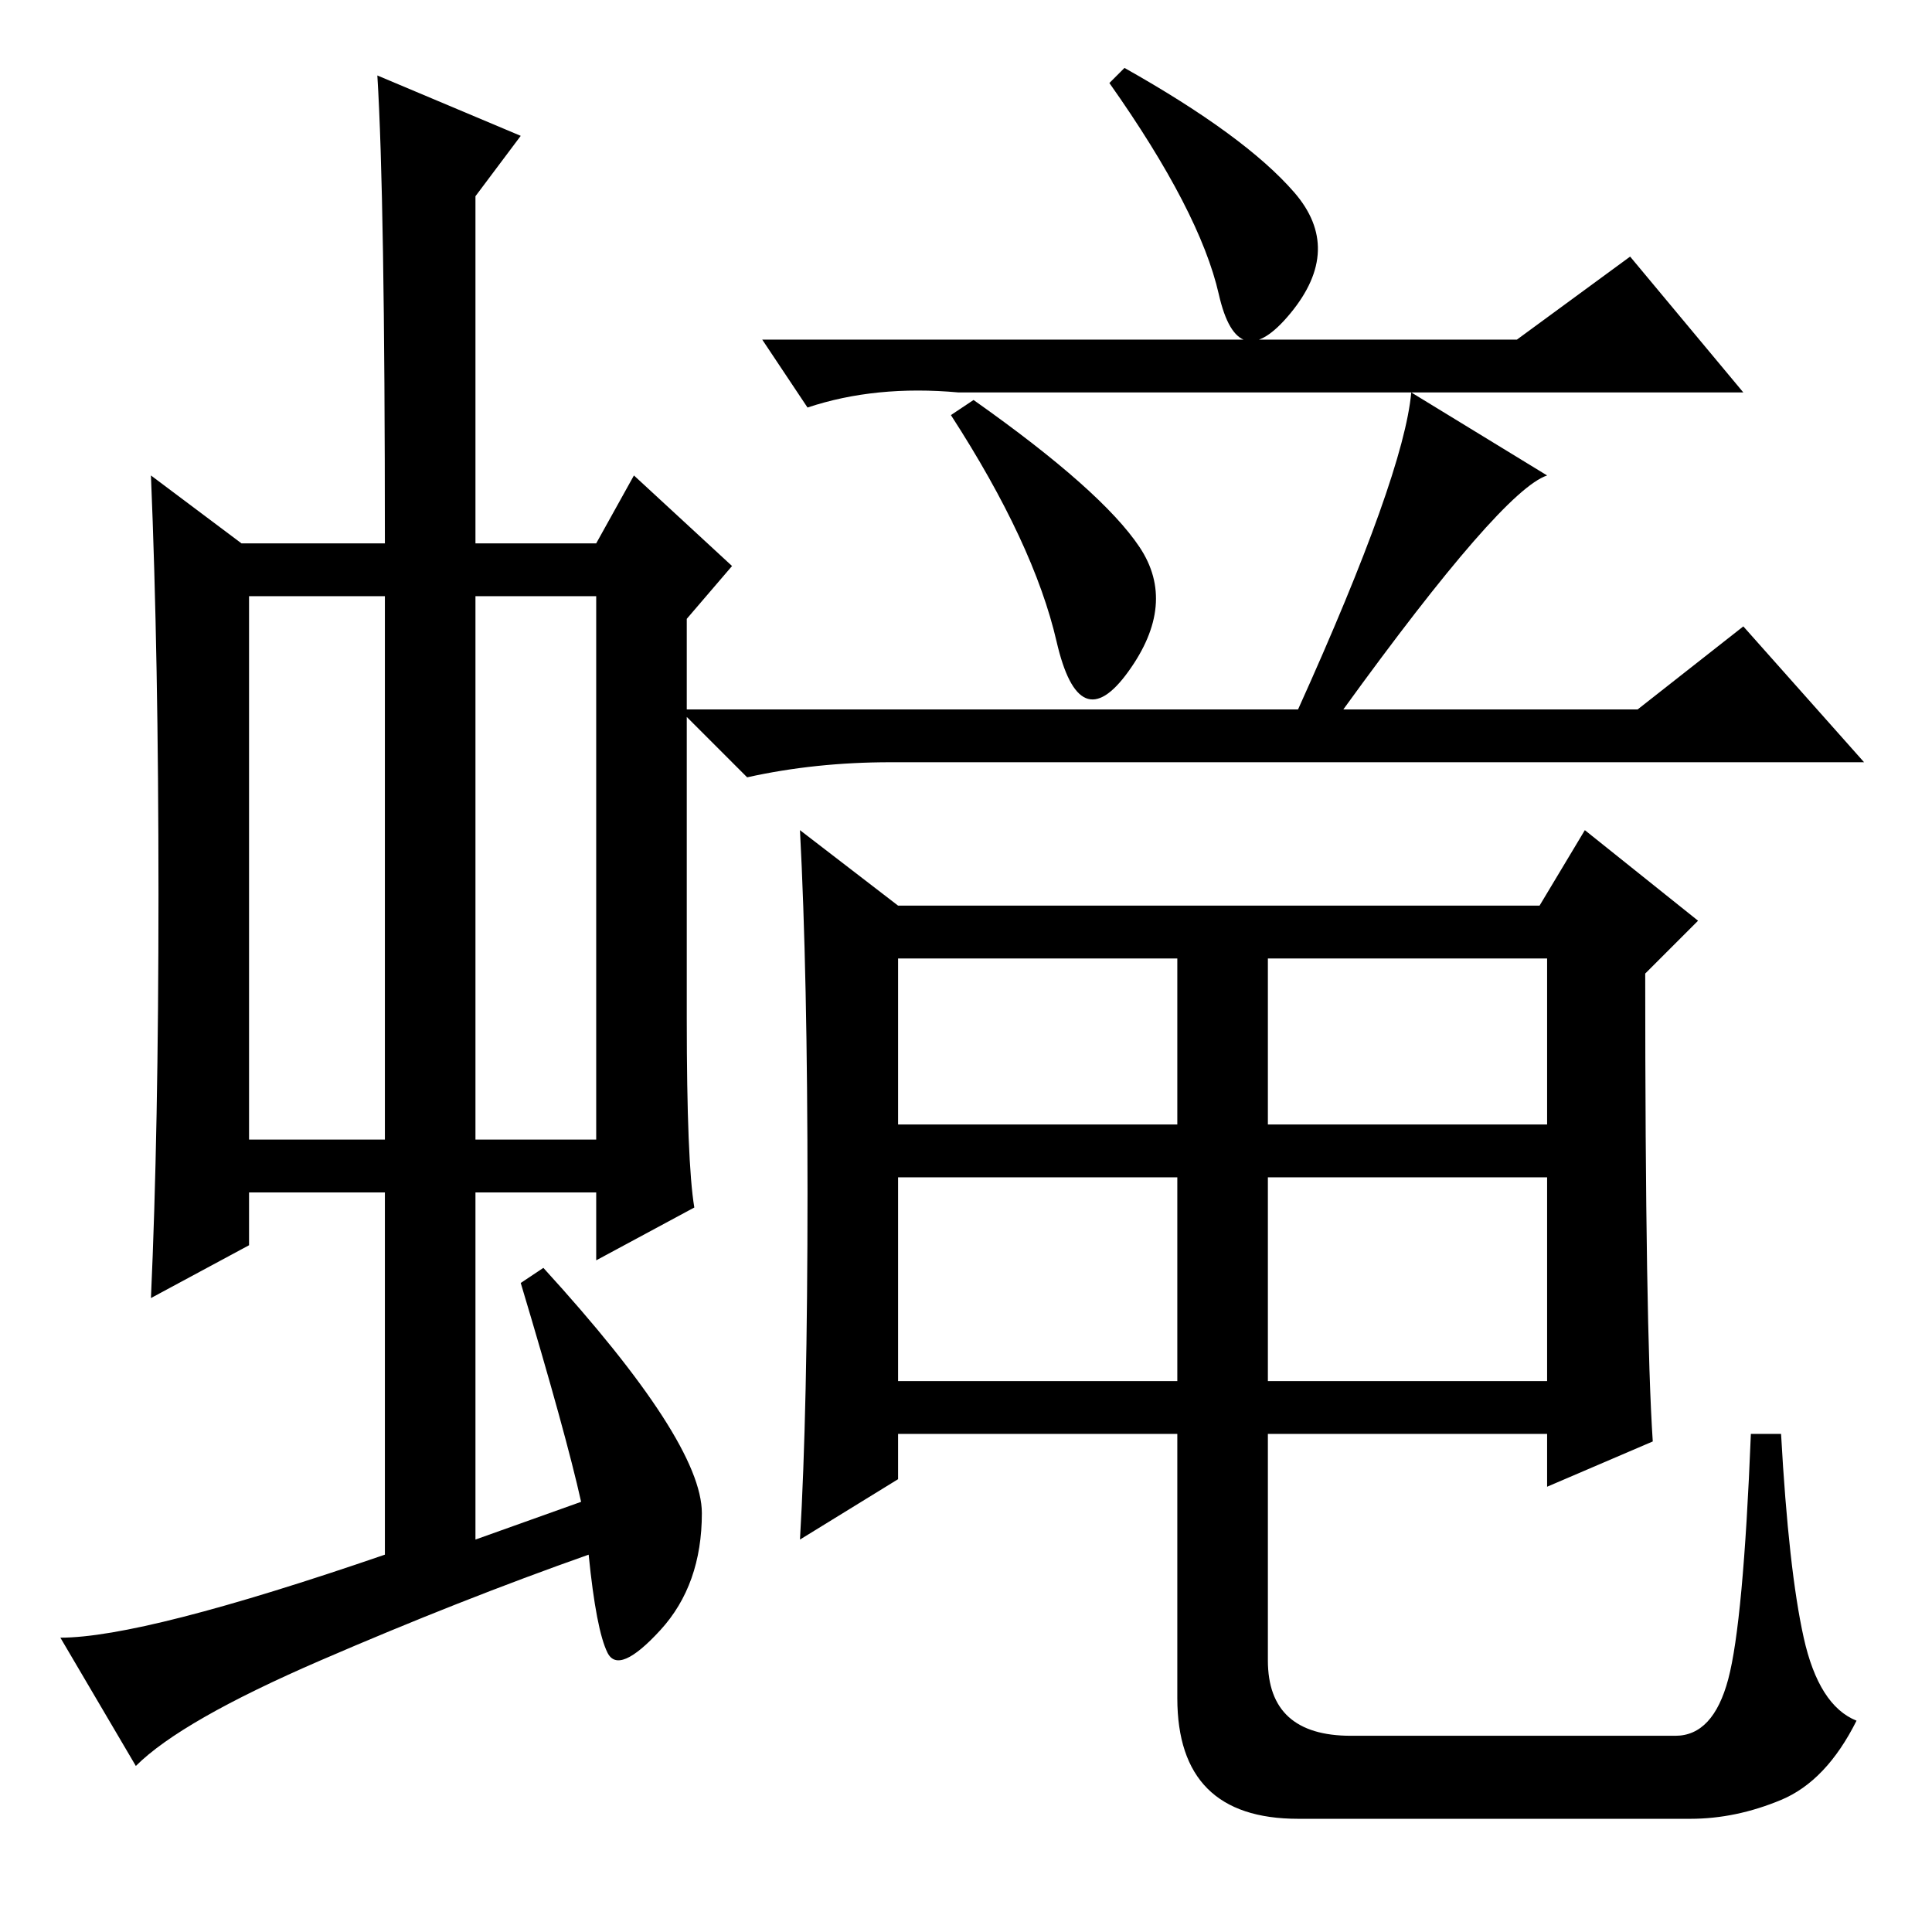 <?xml version="1.0" standalone="no"?>
<!DOCTYPE svg PUBLIC "-//W3C//DTD SVG 1.1//EN" "http://www.w3.org/Graphics/SVG/1.1/DTD/svg11.dtd" >
<svg xmlns="http://www.w3.org/2000/svg" xmlns:xlink="http://www.w3.org/1999/xlink" version="1.1" viewBox="0 -36 256 256">
  <g transform="matrix(1 0 0 -1 0 220)">
   <path fill="currentColor"
d="M33 105h18v72h-18v-72zM63 105h16v72h-16v-72zM51 50v48h-18v-7l-13 -7q1 22 1 53.5t-1 55.5l12 -9h19q0 46 -1 62l19 -8l-6 -8v-46h16l5 9l13 -12l-6 -7v-53q0 -19 1 -25l-13 -7v9h-16v-46l14 5q-2 9 -8 29l3 2q21 -23 21 -32.5t-5.5 -15.5t-7 -3t-2.5 13
q-17 -6 -35.5 -14t-24.5 -14l-10 17q11 0 43 11zM149 247q16 -9 22.5 -16.5t-0.5 -16t-9.5 2.5t-14.5 28zM201 211l15 11l15 -18h-104q-11 1 -20 -2l-6 9h100zM129 203q17 -12 22 -19.5t-1.5 -16.5t-9.5 4t-14 30zM178 162h39l14 11l16 -18h-129q-10 0 -19 -2l-9 9h82
q14 31 15 42l18 -11q-6 -2 -27 -31zM107 98q0 29 -1 48l13 -10h85l6 10l15 -12l-7 -7q0 -47 1 -62l-14 -6v7h-37v-30q0 -10 11 -10h43q5 0 7 7.5t3 32.5h4q1 -18 3 -27t7 -11q-4 -8 -10 -10.5t-12 -2.5h-52q-16 0 -16 16v35h-37v-6l-13 -8q1 17 1 46zM119 107h37v22h-37v-22
zM168 107h37v22h-37v-22zM119 73h37v27h-37v-27zM168 73h37v27h-37v-27z" />
  </g>

</svg>
